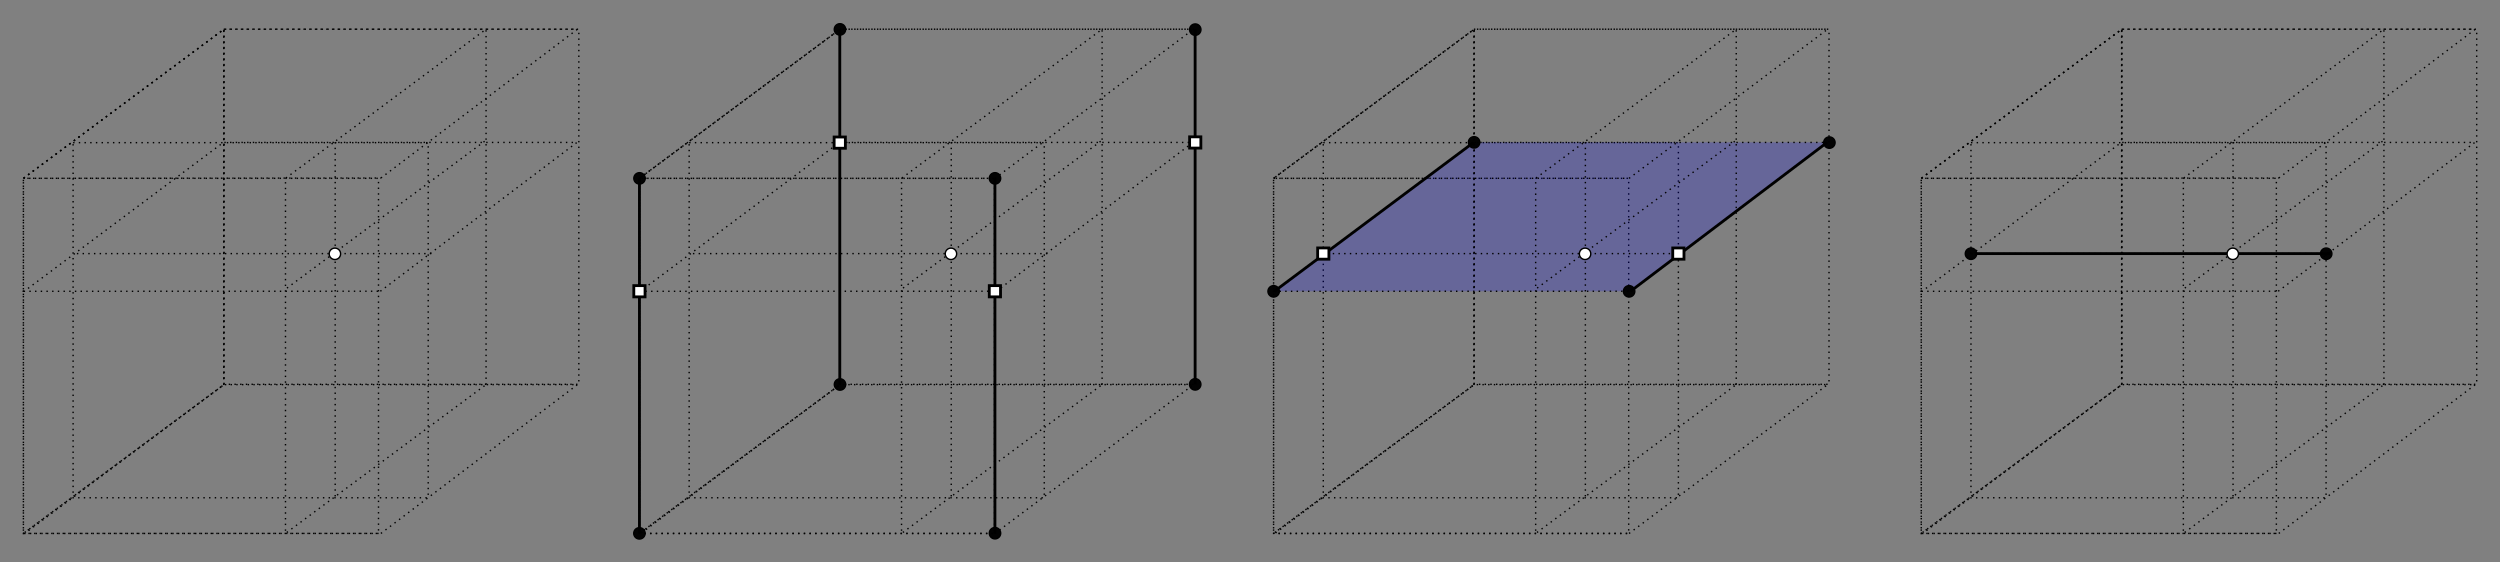 <?xml version="1.0" encoding="UTF-8" standalone="no"?>
<svg
   xmlns:dc="http://purl.org/dc/elements/1.1/"
   xmlns:cc="http://creativecommons.org/ns#"
   xmlns:rdf="http://www.w3.org/1999/02/22-rdf-syntax-ns#"
   xmlns:svg="http://www.w3.org/2000/svg"
   xmlns="http://www.w3.org/2000/svg"
   xmlns:sodipodi="http://sodipodi.sourceforge.net/DTD/sodipodi-0.dtd"
   xmlns:inkscape="http://www.inkscape.org/namespaces/inkscape"
   width="829.88"
   height="186.702"
   viewBox="0 0 878.29 197.593"
   version="1.1"
   id="svg8"
   inkscape:version="1.0.1 (3bc2e813f5, 2020-09-07)"
   sodipodi:docname="interpolation_3d.svg">
  <rect x="0" y="0" width="878.29" height="197.593" fill="#808080" stroke="none"/>
  <defs
     id="defs2">
    <marker
       style="overflow:visible"
       id="DotL"
       refX="0.0"
       refY="0.0"
       orient="auto"
       inkscape:stockid="DotL"
       inkscape:isstock="true">
      <path
         transform="scale(0.8) translate(7.4, 1)"
         style="fill-rule:evenodd;stroke:#000000;stroke-width:1pt;stroke-opacity:1;fill:#000000;fill-opacity:1"
         d="M -2.5,-1.0 C -2.5,1.76 -4.74,4.0 -7.5,4.0 C -10.26,4.0 -12.5,1.76 -12.5,-1.0 C -12.5,-3.76 -10.26,-6.0 -7.5,-6.0 C -4.74,-6.0 -2.5,-3.76 -2.5,-1.0 z "
         id="path1530" />
    </marker>
    <inkscape:perspective
       sodipodi:type="inkscape:persp3d"
       inkscape:vp_x="0 : 49.092542 : 1"
       inkscape:vp_y="0 : 999.99996 : 0"
       inkscape:vp_z="210 : 49.092542 : 1"
       inkscape:persp3d-origin="105 : -0.40745758 : 1"
       id="perspective839" />
  </defs>
  <sodipodi:namedview
     id="base"
     pagecolor="#ffffff"
     bordercolor="#666666"
     borderopacity="1.0"
     inkscape:pageopacity="0.0"
     inkscape:pageshadow="2"
     inkscape:zoom="0.3735687"
     inkscape:cx="1603.7422"
     inkscape:cy="631.69097"
     inkscape:document-units="mm"
     inkscape:current-layer="layer1"
     inkscape:document-rotation="0"
     showgrid="false"
     showguides="true"
     units="px"
     inkscape:window-width="1920"
     inkscape:window-height="1016"
     inkscape:window-x="0"
     inkscape:window-y="27"
     inkscape:window-maximized="1"
     fit-margin-top="30"
     fit-margin-left="30"
     fit-margin-right="30"
     fit-margin-bottom="30"
     lock-margins="true"
     inkscape:guide-bbox="true">
    <inkscape:grid
       type="xygrid"
       id="grid1016"
       originx="0.521"
       originy="-10.495" />
  </sodipodi:namedview>
  <g
     inkscape:label="Layer 1"
     inkscape:groupmode="layer"
     id="layer1"
     transform="translate(0.521,-10.495)">
    <path
       style="fill:none;stroke:#000000;stroke-width:1;stroke-linecap:butt;stroke-linejoin:miter;stroke-opacity:1;stroke-miterlimit:4;stroke-dasharray:none"
       d="M 693.241,99.589 H 818.306"
       id="path1933" />
    <rect
       style="fill:none;stroke:#000000;stroke-width:0.5;stroke-miterlimit:4;stroke-dasharray:0.5, 1.5;stroke-dashoffset:0;stroke-opacity:1"
       id="rect833"
       width="124.753"
       height="124.753"
       x="7.699"
       y="73.143" />
    <rect
       style="fill:none;stroke:#000000;stroke-width:0.5;stroke-miterlimit:4;stroke-dasharray:0.5, 1.5;stroke-dashoffset:0;stroke-opacity:1"
       id="rect835"
       width="124.753"
       height="124.753"
       x="25.161"
       y="60.614" />
    <rect
       style="fill:none;stroke:#000000;stroke-width:0.5;stroke-miterlimit:4;stroke-dasharray:0.5, 1.5;stroke-dashoffset:0;stroke-opacity:1"
       id="rect837"
       width="124.753"
       height="124.753"
       x="78.078"
       y="20.756" />
    <g
       sodipodi:type="inkscape:box3d"
       id="g841"
       style="fill:none;stroke:#000000;stroke-width:0.5;stroke-miterlimit:4;stroke-dasharray:none;stroke-opacity:1"
       inkscape:perspectiveID="#perspective839"
       inkscape:corner0="-2.5117772 : 0.022371919 : -0.39517654 : 1"
       inkscape:corner7="-4.6087809 : -0.10206822 : 0.0085536391 : 1" />
    <path
       style="fill:none;fill-opacity:1;stroke:#000000;stroke-width:0.5;stroke-linecap:butt;stroke-linejoin:miter;stroke-miterlimit:4;stroke-dasharray:0.5, 1.5;stroke-dashoffset:0;stroke-opacity:1"
       d="M 133.103,112.816 202.166,60.533 H 77.971 L 7.976,112.831 133.103,112.816"
       id="path917"
       sodipodi:nodetypes="ccccc" />
    <path
       style="fill:none;fill-opacity:1;stroke:#000000;stroke-width:0.5;stroke-linecap:butt;stroke-linejoin:miter;stroke-miterlimit:4;stroke-dasharray:0.5, 1.5;stroke-dashoffset:0;stroke-opacity:1;marker-start:"
       d="m 133.296,73.036 69.063,-52.284 H 78.165 L 7.699,73.143 133.296,73.036"
       id="path944"
       sodipodi:nodetypes="ccccc" />
    <path
       style="fill:none;fill-opacity:1;stroke:#000000;stroke-width:0.5;stroke-linecap:butt;stroke-linejoin:miter;stroke-miterlimit:4;stroke-dasharray:0.5, 1.5;stroke-dashoffset:0;stroke-opacity:1"
       d="m 133.296,197.9 69.063,-52.284 H 78.165 l -69.995,52.298 125.126,-0.015"
       id="path946"
       sodipodi:nodetypes="ccccc" />
    <path
       style="fill:none;fill-opacity:1;stroke:#000000;stroke-width:0.5;stroke-linecap:butt;stroke-linejoin:miter;stroke-miterlimit:4;stroke-dasharray:0.5, 1.5;stroke-dashoffset:0;stroke-opacity:1"
       d="M 7.699,73.143 78.165,20.752 V 145.616 L 7.699,197.897"
       id="path948"
       sodipodi:nodetypes="cccc" />
    <path
       style="fill:none;fill-opacity:1;stroke:#000000;stroke-width:0.5;stroke-linecap:butt;stroke-linejoin:miter;stroke-miterlimit:4;stroke-dasharray:0.5, 1.5;stroke-dashoffset:0;stroke-opacity:1"
       d="M 78.165,145.616 V 20.752 L 7.699,73.143 V 197.897 Z"
       id="path950"
       sodipodi:nodetypes="ccccc" />
    <path
       style="fill:none;fill-opacity:1;stroke:#000000;stroke-width:0.5;stroke-linecap:butt;stroke-linejoin:miter;stroke-miterlimit:4;stroke-dasharray:0.5, 1.5;stroke-dashoffset:0;stroke-opacity:1"
       d="M 170.24,145.616 V 20.752 L 99.774,73.143 V 197.897 Z"
       id="path954"
       sodipodi:nodetypes="ccccc" />
    <path
       style="fill:none;stroke:#000000;stroke-width:0.5;stroke-linecap:butt;stroke-linejoin:miter;stroke-miterlimit:4;stroke-dasharray:0.5, 1.5;stroke-dashoffset:0;stroke-opacity:1"
       d="M 117.236,60.39 V 185.362"
       id="path956" />
    <path
       style="fill:none;stroke:#000000;stroke-width:0.5;stroke-linecap:butt;stroke-linejoin:miter;stroke-miterlimit:4;stroke-dasharray:0.5, 1.5;stroke-dashoffset:0;stroke-opacity:1"
       d="M 26.49,99.589 H 151.555"
       id="path958" />
    <path
       style="fill:none;stroke:#000000;stroke-width:0.5;stroke-linecap:butt;stroke-linejoin:miter;stroke-miterlimit:4;stroke-dasharray:0.5, 1.5;stroke-dashoffset:0;stroke-opacity:1"
       d="M 169.736,60.132 99.493,112.298"
       id="path962" />
    <rect
       style="fill:none;stroke:#000000;stroke-width:0.5;stroke-miterlimit:4;stroke-dasharray:0.5, 1.5;stroke-dashoffset:0;stroke-opacity:1"
       id="rect1765"
       width="124.753"
       height="124.753"
       x="224.128"
       y="73.143" />
    <rect
       style="fill:none;stroke:#000000;stroke-width:0.5;stroke-miterlimit:4;stroke-dasharray:0.5, 1.5;stroke-dashoffset:0;stroke-opacity:1"
       id="rect1767"
       width="124.753"
       height="124.753"
       x="241.591"
       y="60.614" />
    <rect
       style="fill:none;stroke:#000000;stroke-width:0.5;stroke-miterlimit:4;stroke-dasharray:0.5, 1.5;stroke-dashoffset:0;stroke-opacity:1"
       id="rect1769"
       width="124.753"
       height="124.753"
       x="294.507"
       y="20.756"
       ry="0" />
    <path
       style="fill:none;fill-opacity:0.2;stroke:#000000;stroke-width:0.5;stroke-linecap:butt;stroke-linejoin:miter;stroke-miterlimit:4;stroke-dasharray:0.5, 1.5;stroke-dashoffset:0;stroke-opacity:1"
       d="M 349.532,112.816 418.595,60.533 H 294.401 l -69.995,52.298 125.127,-0.015"
       id="path1771"
       sodipodi:nodetypes="ccccc" />
    <path
       style="fill:none;fill-opacity:1;stroke:#000000;stroke-width:0.5;stroke-linecap:butt;stroke-linejoin:miter;stroke-miterlimit:4;stroke-dasharray:0.5, 1.5;stroke-dashoffset:0;stroke-opacity:1"
       d="m 349.012,73.162 69.777,-52.41 H 294.594 l -70.466,52.391 124.753,0"
       id="path1775"
       sodipodi:nodetypes="ccccc" />
    <path
       style="fill:none;fill-opacity:1;stroke:#000000;stroke-width:0.5;stroke-linecap:butt;stroke-linejoin:miter;stroke-miterlimit:4;stroke-dasharray:0.5, 1.5;stroke-dashoffset:0;stroke-opacity:1"
       d="m 349.012,197.915 69.777,-52.299 H 294.594 l -69.995,52.298 124.413,6e-5"
       id="path1777"
       sodipodi:nodetypes="ccccc" />
    <path
       style="fill:none;fill-opacity:1;stroke:#000000;stroke-width:0.5;stroke-linecap:butt;stroke-linejoin:miter;stroke-miterlimit:4;stroke-dasharray:0.5, 1.5;stroke-dashoffset:0;stroke-opacity:1"
       d="m 224.128,73.143 70.466,-52.391 V 145.616 l -70.466,52.28"
       id="path1779"
       sodipodi:nodetypes="cccc" />
    <path
       style="fill:none;fill-opacity:1;stroke:#000000;stroke-width:0.5;stroke-linecap:butt;stroke-linejoin:miter;stroke-miterlimit:4;stroke-dasharray:0.5, 1.5;stroke-dashoffset:0;stroke-opacity:1"
       d="M 294.594,145.616 V 20.752 l -70.466,52.391 V 197.897 Z"
       id="path1781"
       sodipodi:nodetypes="ccccc" />
    <path
       style="fill:none;fill-opacity:1;stroke:#000000;stroke-width:0.5;stroke-linecap:butt;stroke-linejoin:miter;stroke-miterlimit:4;stroke-dasharray:0.5, 1.5;stroke-dashoffset:0;stroke-opacity:1"
       d="M 386.669,145.616 V 20.752 L 316.203,73.143 V 197.897 Z"
       id="path1783"
       sodipodi:nodetypes="ccccc" />
    <path
       style="fill:none;stroke:#000000;stroke-width:0.5;stroke-linecap:butt;stroke-linejoin:miter;stroke-miterlimit:4;stroke-dasharray:0.5, 1.5;stroke-dashoffset:0;stroke-opacity:1"
       d="M 333.665,60.39 V 185.362"
       id="path1785" />
    <path
       style="fill:none;stroke:#000000;stroke-width:0.5;stroke-linecap:butt;stroke-linejoin:miter;stroke-miterlimit:4;stroke-dasharray:0.5, 1.5;stroke-dashoffset:0;stroke-opacity:1"
       d="M 242.919,99.589 H 367.985"
       id="path1787" />
    <path
       style="fill:none;stroke:#000000;stroke-width:0.5;stroke-linecap:butt;stroke-linejoin:miter;stroke-miterlimit:4;stroke-dasharray:0.5, 1.5;stroke-dashoffset:0;stroke-opacity:1"
       d="M 386.165,60.132 315.922,112.298"
       id="path1789" />
    <path
       style="fill:none;stroke:#000000;stroke-width:1;stroke-linecap:butt;stroke-linejoin:miter;stroke-opacity:1;stroke-miterlimit:4;stroke-dasharray:none"
       d="m 224.128,73.143 -1e-4,124.753"
       id="path1791" />
    <path
       style="fill:none;stroke:#000000;stroke-width:1;stroke-linecap:butt;stroke-linejoin:miter;stroke-miterlimit:4;stroke-dasharray:none;stroke-opacity:1"
       d="m 294.508,20.774 -10e-5,124.753"
       id="path1793" />
    <path
       style="fill:none;stroke:#000000;stroke-width:1;stroke-linecap:butt;stroke-linejoin:miter;stroke-miterlimit:4;stroke-dasharray:none;stroke-opacity:1"
       d="m 419.344,20.774 -10e-5,124.753"
       id="path1795" />
    <path
       style="fill:none;stroke:#000000;stroke-width:1;stroke-linecap:butt;stroke-linejoin:miter;stroke-miterlimit:4;stroke-dasharray:none;stroke-opacity:1"
       d="m 349.012,73.162 -10e-5,124.753"
       id="path1797" />
    <circle
       style="fill:#000000;fill-opacity:0.976;stroke:#000000;stroke-width:0.5;stroke-miterlimit:4;stroke-dasharray:none;stroke-dashoffset:0;stroke-opacity:1"
       id="circle1799"
       cx="224.153"
       cy="73.154"
       r="2.005" />
    <circle
       style="fill:#000000;fill-opacity:0.976;stroke:#000000;stroke-width:0.5;stroke-miterlimit:4;stroke-dasharray:none;stroke-dashoffset:0;stroke-opacity:1"
       id="circle1801"
       cx="224.122"
       cy="197.869"
       r="2.005" />
    <circle
       style="fill:#000000;fill-opacity:0.976;stroke:#000000;stroke-width:0.5;stroke-miterlimit:4;stroke-dasharray:none;stroke-dashoffset:0;stroke-opacity:1"
       id="circle1803"
       cx="294.584"
       cy="145.569"
       r="2.005" />
    <circle
       style="fill:#000000;fill-opacity:0.976;stroke:#000000;stroke-width:0.5;stroke-miterlimit:4;stroke-dasharray:none;stroke-dashoffset:0;stroke-opacity:1"
       id="circle1805"
       cx="294.57"
       cy="20.821"
       r="2.005" />
    <circle
       style="fill:#000000;fill-opacity:0.976;stroke:#000000;stroke-width:0.5;stroke-miterlimit:4;stroke-dasharray:none;stroke-dashoffset:0;stroke-opacity:1"
       id="circle1807"
       cx="419.389"
       cy="20.902"
       r="2.005" />
    <circle
       style="fill:#000000;fill-opacity:0.976;stroke:#000000;stroke-width:0.5;stroke-miterlimit:4;stroke-dasharray:none;stroke-dashoffset:0;stroke-opacity:1"
       id="circle1809"
       cx="419.371"
       cy="145.529"
       r="2.005" />
    <circle
       style="fill:#000000;fill-opacity:0.976;stroke:#000000;stroke-width:0.5;stroke-miterlimit:4;stroke-dasharray:none;stroke-dashoffset:0;stroke-opacity:1"
       id="circle1811"
       cx="349.037"
       cy="197.817"
       r="2.005" />
    <circle
       style="fill:#000000;fill-opacity:0.976;stroke:#000000;stroke-width:0.5;stroke-miterlimit:4;stroke-dasharray:none;stroke-dashoffset:0;stroke-opacity:1"
       id="circle1813"
       cx="349.036"
       cy="73.154"
       r="2.005" />
    <rect
       style="fill:#ffffff;fill-opacity:1;stroke:#000000;stroke-width:1;stroke-miterlimit:4;stroke-dasharray:none;stroke-dashoffset:0;stroke-opacity:1"
       id="rect1829"
       width="3.95"
       height="3.95"
       x="222.146"
       y="110.839" />
    <rect
       style="fill:#ffffff;fill-opacity:1;stroke:#000000;stroke-width:1;stroke-miterlimit:4;stroke-dasharray:none;stroke-dashoffset:0;stroke-opacity:1"
       id="rect1831"
       width="3.95"
       height="3.95"
       x="347.029"
       y="110.839" />
    <rect
       style="fill:#ffffff;fill-opacity:1;stroke:#000000;stroke-width:1;stroke-miterlimit:4;stroke-dasharray:none;stroke-dashoffset:0;stroke-opacity:1"
       id="rect1833"
       width="3.95"
       height="3.95"
       x="417.408"
       y="58.569" />
    <rect
       style="fill:#ffffff;fill-opacity:1;stroke:#000000;stroke-width:1;stroke-miterlimit:4;stroke-dasharray:none;stroke-dashoffset:0;stroke-opacity:1"
       id="rect1835"
       width="3.95"
       height="3.95"
       x="292.525"
       y="58.628" />
    <rect
       style="fill:none;stroke:#000000;stroke-width:0.5;stroke-miterlimit:4;stroke-dasharray:0.5, 1.5;stroke-dashoffset:0;stroke-opacity:1"
       id="rect1839"
       width="124.753"
       height="124.753"
       x="446.907"
       y="73.143" />
    <rect
       style="fill:none;stroke:#000000;stroke-width:0.5;stroke-miterlimit:4;stroke-dasharray:0.5, 1.5;stroke-dashoffset:0;stroke-opacity:1"
       id="rect1841"
       width="124.753"
       height="124.753"
       x="464.369"
       y="60.614" />
    <rect
       style="fill:none;stroke:#000000;stroke-width:0.5;stroke-miterlimit:4;stroke-dasharray:0.5, 1.5;stroke-dashoffset:0;stroke-opacity:1"
       id="rect1843"
       width="124.753"
       height="124.753"
       x="517.286"
       y="20.756"
       ry="0" />
    <path
       style="fill:#0000ff;fill-opacity:0.201;stroke:#000000;stroke-width:0.5;stroke-linecap:butt;stroke-linejoin:miter;stroke-miterlimit:4;stroke-dasharray:0.5, 1.5;stroke-dashoffset:0;stroke-opacity:1"
       d="M 572.311,112.816 641.374,60.533 H 517.18 l -69.995,52.298 125.127,-0.015"
       id="path1845"
       sodipodi:nodetypes="ccccc" />
    <path
       style="fill:none;fill-opacity:1;stroke:#000000;stroke-width:0.5;stroke-linecap:butt;stroke-linejoin:miter;stroke-miterlimit:4;stroke-dasharray:0.5, 1.5;stroke-dashoffset:0;stroke-opacity:1"
       d="m 571.791,73.162 69.777,-52.41 H 517.373 l -70.466,52.391 H 571.661"
       id="path1849"
       sodipodi:nodetypes="ccccc" />
    <path
       style="fill:none;fill-opacity:1;stroke:#000000;stroke-width:0.5;stroke-linecap:butt;stroke-linejoin:miter;stroke-miterlimit:4;stroke-dasharray:0.5, 1.5;stroke-dashoffset:0;stroke-opacity:1"
       d="m 571.791,197.915 69.777,-52.299 H 517.373 l -69.995,52.298 124.413,6e-5"
       id="path1851"
       sodipodi:nodetypes="ccccc" />
    <path
       style="fill:none;fill-opacity:1;stroke:#000000;stroke-width:0.5;stroke-linecap:butt;stroke-linejoin:miter;stroke-miterlimit:4;stroke-dasharray:0.5, 1.5;stroke-dashoffset:0;stroke-opacity:1"
       d="m 446.908,73.143 70.466,-52.391 V 145.616 l -70.466,52.28"
       id="path1853"
       sodipodi:nodetypes="cccc" />
    <path
       style="fill:none;fill-opacity:1;stroke:#000000;stroke-width:0.5;stroke-linecap:butt;stroke-linejoin:miter;stroke-miterlimit:4;stroke-dasharray:0.5, 1.5;stroke-dashoffset:0;stroke-opacity:1"
       d="M 517.373,145.616 V 20.752 l -70.466,52.391 V 197.897 Z"
       id="path1855"
       sodipodi:nodetypes="ccccc" />
    <path
       style="fill:none;fill-opacity:1;stroke:#000000;stroke-width:0.5;stroke-linecap:butt;stroke-linejoin:miter;stroke-miterlimit:4;stroke-dasharray:0.5, 1.5;stroke-dashoffset:0;stroke-opacity:1"
       d="M 609.448,145.616 V 20.752 L 538.983,73.143 V 197.897 Z"
       id="path1857"
       sodipodi:nodetypes="ccccc" />
    <path
       style="fill:none;stroke:#000000;stroke-width:0.5;stroke-linecap:butt;stroke-linejoin:miter;stroke-miterlimit:4;stroke-dasharray:0.5, 1.5;stroke-dashoffset:0;stroke-opacity:1"
       d="M 556.445,60.39 V 185.362"
       id="path1859" />
    <path
       style="fill:none;stroke:#000000;stroke-width:0.5;stroke-linecap:butt;stroke-linejoin:miter;stroke-miterlimit:4;stroke-dasharray:0.5, 1.5;stroke-dashoffset:0;stroke-opacity:1"
       d="M 465.699,99.589 H 590.764"
       id="path1861" />
    <path
       style="fill:none;stroke:#000000;stroke-width:0.5;stroke-linecap:butt;stroke-linejoin:miter;stroke-miterlimit:4;stroke-dasharray:0.5, 1.5;stroke-dashoffset:0;stroke-opacity:1"
       d="M 608.944,60.132 538.701,112.298"
       id="path1863" />
    <circle
       style="fill:#000000;fill-opacity:0.976;stroke:#000000;stroke-width:0.5;stroke-miterlimit:4;stroke-dasharray:none;stroke-dashoffset:0;stroke-opacity:1"
       id="circle1873"
       cx="446.932"
       cy="112.842"
       r="2.005" />
    <circle
       style="fill:#000000;fill-opacity:0.976;stroke:#000000;stroke-width:0.5;stroke-miterlimit:4;stroke-dasharray:none;stroke-dashoffset:0;stroke-opacity:1"
       id="circle1879"
       cx="517.349"
       cy="60.509"
       r="2.005" />
    <circle
       style="fill:#000000;fill-opacity:0.976;stroke:#000000;stroke-width:0.5;stroke-miterlimit:4;stroke-dasharray:none;stroke-dashoffset:0;stroke-opacity:1"
       id="circle1881"
       cx="642.169"
       cy="60.589"
       r="2.005" />
    <circle
       style="fill:#000000;fill-opacity:0.976;stroke:#000000;stroke-width:0.5;stroke-miterlimit:4;stroke-dasharray:none;stroke-dashoffset:0;stroke-opacity:1"
       id="circle1887"
       cx="571.815"
       cy="112.842"
       r="2.005" />
    <path
       style="fill:none;stroke:#000000;stroke-width:1;stroke-linecap:butt;stroke-linejoin:miter;stroke-opacity:1;stroke-miterlimit:4;stroke-dasharray:none"
       d="M 517.18,60.533 447.185,112.831"
       id="path1899" />
    <rect
       style="fill:#ffffff;fill-opacity:1;stroke:#000000;stroke-width:1;stroke-miterlimit:4;stroke-dasharray:none;stroke-dashoffset:0;stroke-opacity:1"
       id="rect1889"
       width="3.95"
       height="3.95"
       x="462.395"
       y="97.601" />
    <path
       style="fill:none;stroke:#000000;stroke-width:1;stroke-linecap:butt;stroke-linejoin:miter;stroke-opacity:1;stroke-miterlimit:4;stroke-dasharray:none"
       d="M 641.374,60.533 572.311,112.816"
       id="path1901" />
    <rect
       style="fill:#ffffff;fill-opacity:1;stroke:#000000;stroke-width:1;stroke-miterlimit:4;stroke-dasharray:none;stroke-dashoffset:0;stroke-opacity:1"
       id="rect1895"
       width="3.95"
       height="3.95"
       x="587.14"
       y="97.608" />
    <rect
       style="fill:none;stroke:#000000;stroke-width:0.5;stroke-miterlimit:4;stroke-dasharray:0.5, 1.5;stroke-dashoffset:0;stroke-opacity:1"
       id="rect1903"
       width="124.753"
       height="124.753"
       x="674.449"
       y="73.143" />
    <rect
       style="fill:none;stroke:#000000;stroke-width:0.5;stroke-miterlimit:4;stroke-dasharray:0.5, 1.5;stroke-dashoffset:0;stroke-opacity:1"
       id="rect1905"
       width="124.753"
       height="124.753"
       x="691.912"
       y="60.614" />
    <rect
       style="fill:none;stroke:#000000;stroke-width:0.5;stroke-miterlimit:4;stroke-dasharray:0.5, 1.5;stroke-dashoffset:0;stroke-opacity:1"
       id="rect1907"
       width="124.753"
       height="124.753"
       x="744.829"
       y="20.756" />
    <path
       style="fill:none;fill-opacity:1;stroke:#000000;stroke-width:0.5;stroke-linecap:butt;stroke-linejoin:miter;stroke-miterlimit:4;stroke-dasharray:0.5, 1.5;stroke-dashoffset:0;stroke-opacity:1"
       d="M 799.853,112.816 868.916,60.533 H 744.722 l -69.995,52.298 125.127,-0.015"
       id="path1909"
       sodipodi:nodetypes="ccccc" />
    <path
       style="fill:none;fill-opacity:1;stroke:#000000;stroke-width:0.5;stroke-linecap:butt;stroke-linejoin:miter;stroke-miterlimit:4;stroke-dasharray:0.5, 1.5;stroke-dashoffset:0;stroke-opacity:1"
       d="m 800.046,73.036 69.063,-52.284 H 744.915 l -70.466,52.391 125.597,-0.108"
       id="path1913"
       sodipodi:nodetypes="ccccc" />
    <path
       style="fill:none;fill-opacity:1;stroke:#000000;stroke-width:0.5;stroke-linecap:butt;stroke-linejoin:miter;stroke-miterlimit:4;stroke-dasharray:0.5, 1.5;stroke-dashoffset:0;stroke-opacity:1"
       d="m 800.046,197.9 69.063,-52.284 H 744.915 l -69.995,52.298 125.127,-0.015"
       id="path1915"
       sodipodi:nodetypes="ccccc" />
    <path
       style="fill:none;fill-opacity:1;stroke:#000000;stroke-width:0.5;stroke-linecap:butt;stroke-linejoin:miter;stroke-miterlimit:4;stroke-dasharray:0.5, 1.5;stroke-dashoffset:0;stroke-opacity:1"
       d="m 674.449,73.143 70.466,-52.391 V 145.616 l -70.466,52.28"
       id="path1917"
       sodipodi:nodetypes="cccc" />
    <path
       style="fill:none;fill-opacity:1;stroke:#000000;stroke-width:0.5;stroke-linecap:butt;stroke-linejoin:miter;stroke-miterlimit:4;stroke-dasharray:0.5, 1.5;stroke-dashoffset:0;stroke-opacity:1"
       d="M 744.915,145.616 V 20.752 l -70.466,52.391 V 197.897 Z"
       id="path1919"
       sodipodi:nodetypes="ccccc" />
    <path
       style="fill:none;fill-opacity:1;stroke:#000000;stroke-width:0.5;stroke-linecap:butt;stroke-linejoin:miter;stroke-miterlimit:4;stroke-dasharray:0.5, 1.5;stroke-dashoffset:0;stroke-opacity:1"
       d="M 836.99,145.616 V 20.752 L 766.525,73.143 V 197.897 Z"
       id="path1921"
       sodipodi:nodetypes="ccccc" />
    <path
       style="fill:none;stroke:#000000;stroke-width:0.5;stroke-linecap:butt;stroke-linejoin:miter;stroke-miterlimit:4;stroke-dasharray:0.5, 1.5;stroke-dashoffset:0;stroke-opacity:1"
       d="M 783.986,60.39 V 185.362"
       id="path1923" />
    <path
       style="fill:none;stroke:#000000;stroke-width:0.5;stroke-linecap:butt;stroke-linejoin:miter;stroke-miterlimit:4;stroke-dasharray:0.5, 1.5;stroke-dashoffset:0;stroke-opacity:1"
       d="M 693.241,99.589 H 818.306"
       id="path1925" />
    <path
       style="fill:none;stroke:#000000;stroke-width:0.5;stroke-linecap:butt;stroke-linejoin:miter;stroke-miterlimit:4;stroke-dasharray:0.5, 1.5;stroke-dashoffset:0;stroke-opacity:1"
       d="M 836.486,60.132 766.243,112.298"
       id="path1927" />
    <circle
       style="fill:#000000;fill-opacity:0.976;stroke:#000000;stroke-width:0.5;stroke-miterlimit:4;stroke-dasharray:none;stroke-dashoffset:0;stroke-opacity:1"
       id="circle1929"
       cx="691.911"
       cy="99.633"
       r="2.005" />
    <circle
       style="fill:#000000;fill-opacity:0.976;stroke:#000000;stroke-width:0.5;stroke-miterlimit:4;stroke-dasharray:none;stroke-dashoffset:0;stroke-opacity:1"
       id="circle1931"
       cx="816.707"
       cy="99.633"
       r="2.005" />
    <circle
       style="fill:#ffffff;stroke:#000000;stroke-width:0.5;stroke-miterlimit:4;stroke-dasharray:none;stroke-dashoffset:0;stroke-opacity:1;fill-opacity:1"
       id="circle1911"
       cx="783.885"
       cy="99.667"
       r="2.005" />
    <circle
       style="fill:#ffffff;stroke:#000000;stroke-width:0.5;stroke-miterlimit:4;stroke-dasharray:none;stroke-dashoffset:0;stroke-opacity:1;fill-opacity:1"
       id="path933"
       cx="117.134"
       cy="99.667"
       r="2.005" />
    <circle
       style="fill:#ffffff;stroke:#000000;stroke-width:0.5;stroke-miterlimit:4;stroke-dasharray:none;stroke-dashoffset:0;stroke-opacity:1;fill-opacity:1"
       id="circle1847"
       cx="556.342"
       cy="99.667"
       r="2.005" />
    <circle
       style="fill:#ffffff;stroke:#000000;stroke-width:0.5;stroke-miterlimit:4;stroke-dasharray:none;stroke-dashoffset:0;stroke-opacity:1;fill-opacity:1"
       id="circle1773"
       cx="333.563"
       cy="99.667"
       r="2.005" />
  </g>
</svg>
